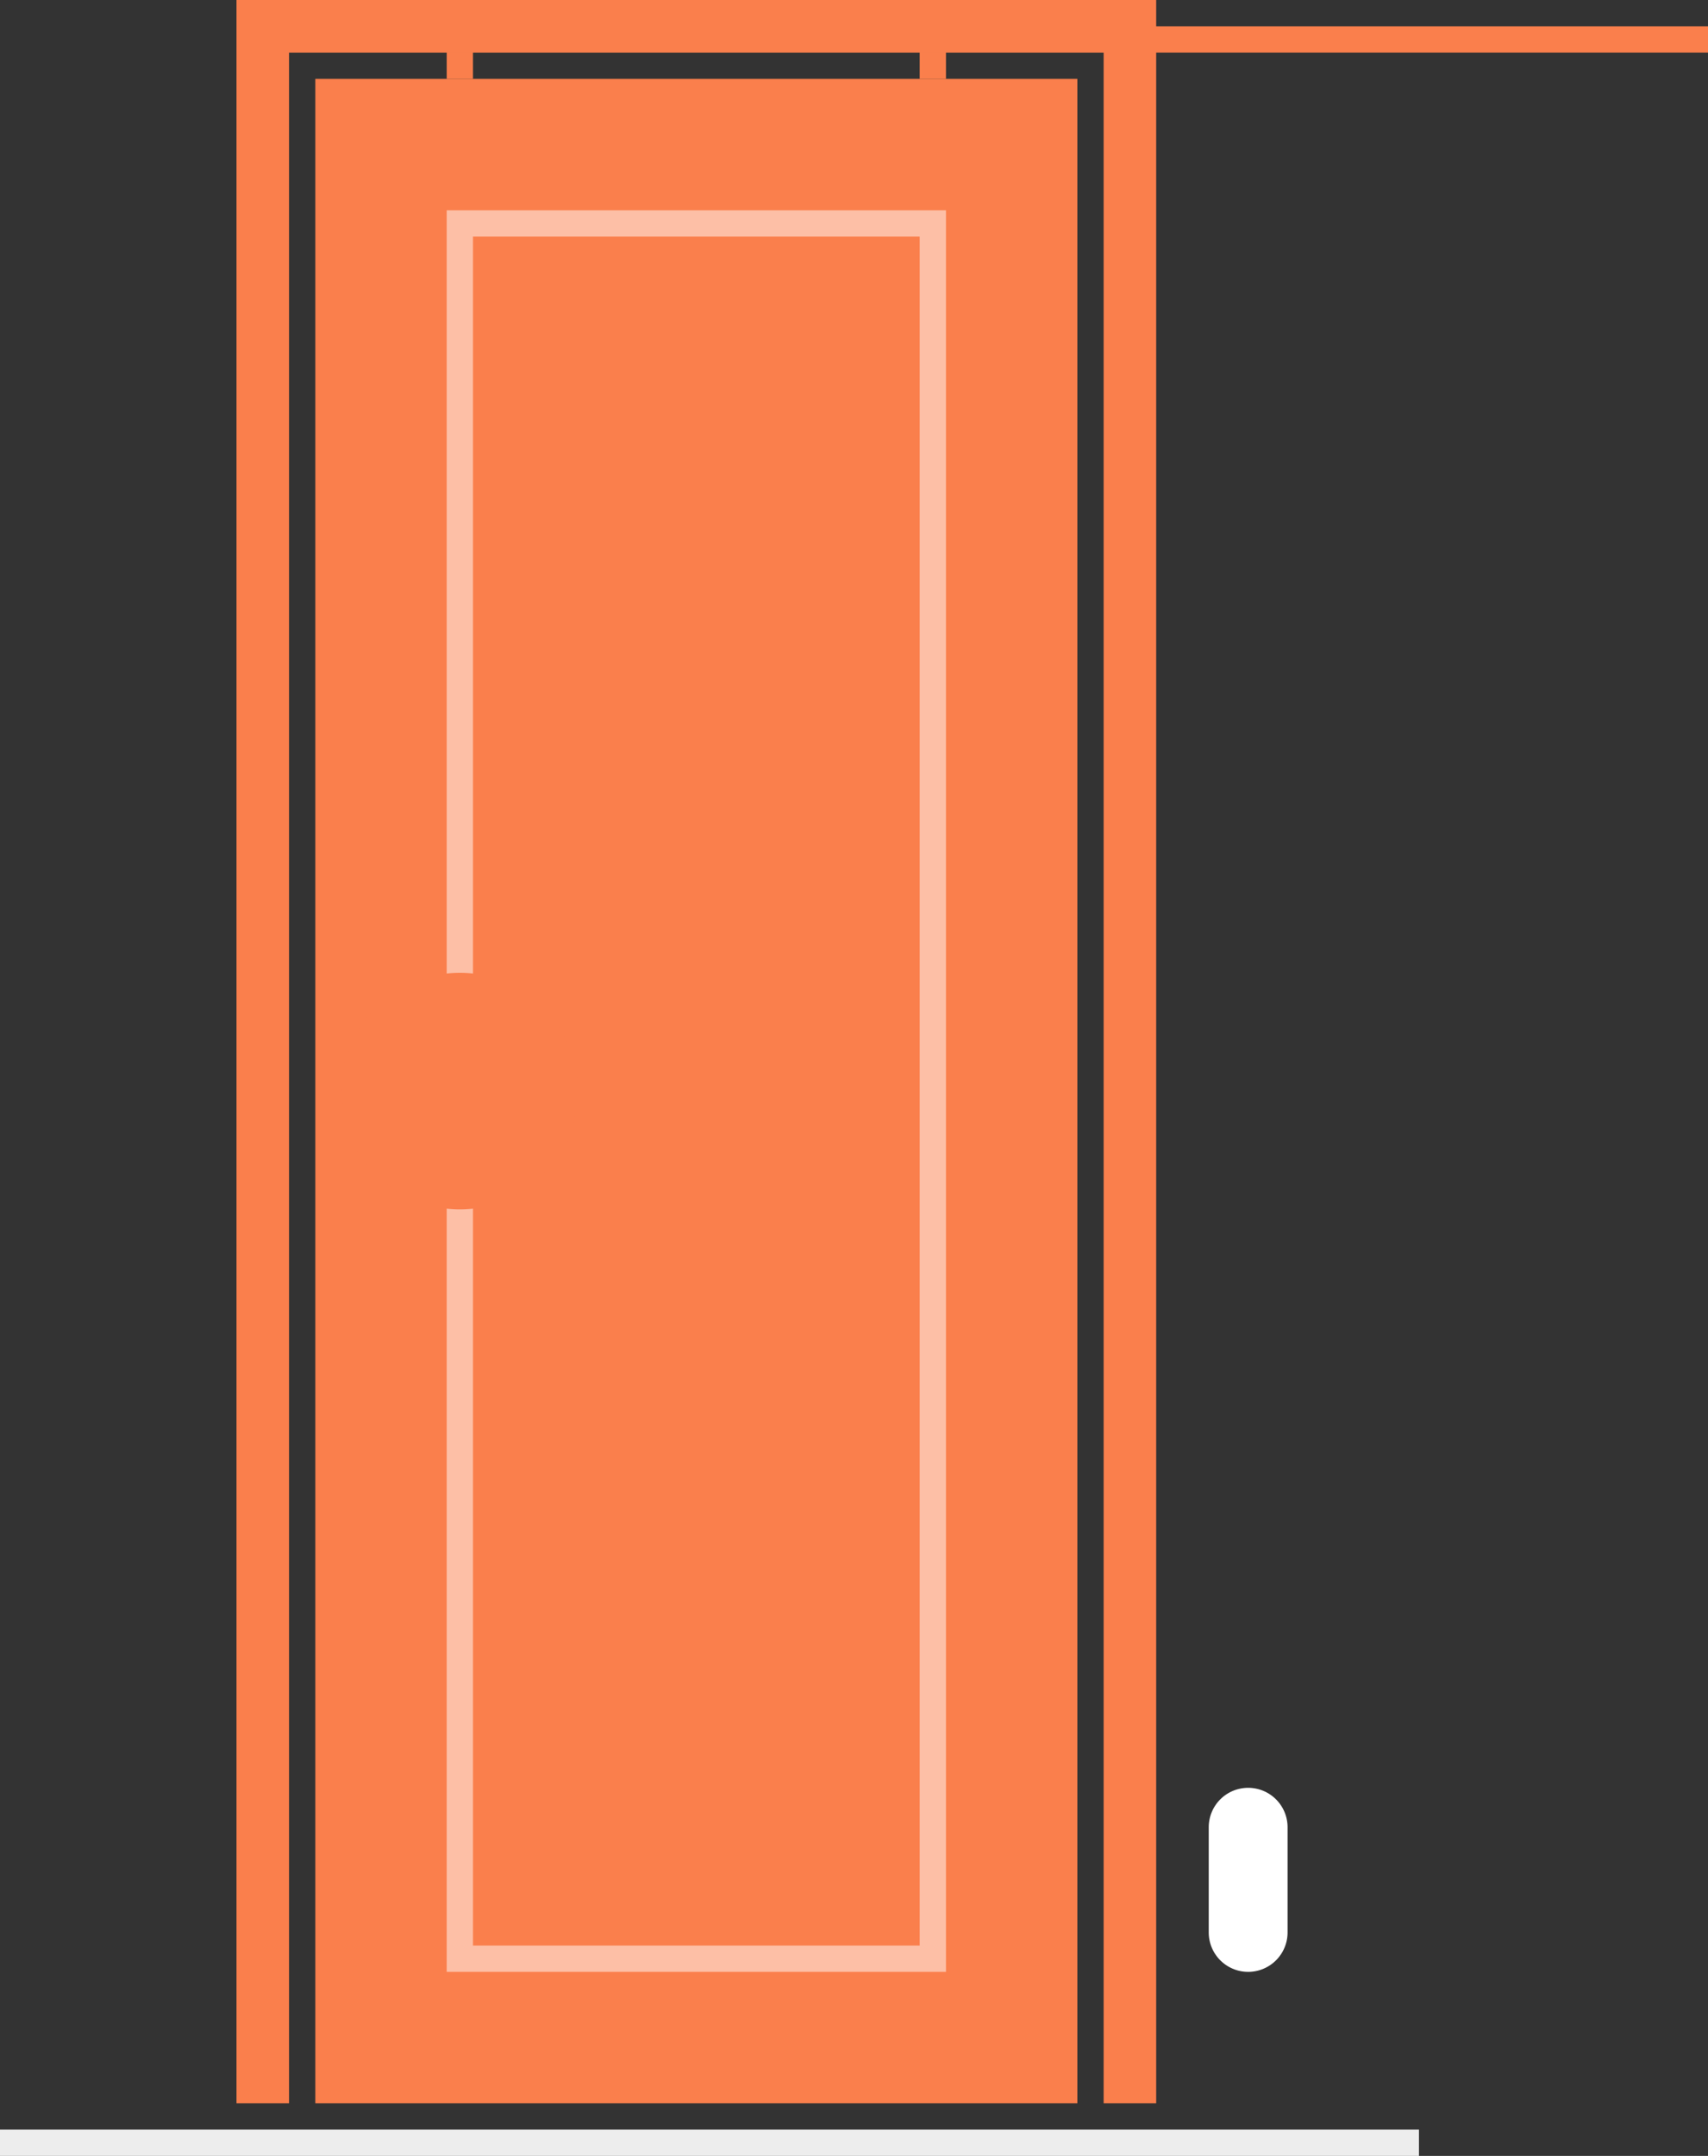 <svg xmlns="http://www.w3.org/2000/svg" xmlns:xlink="http://www.w3.org/1999/xlink" width="65" height="82" viewBox="0 0 65 82">
		<rect x="0" y="0" width="65" height="82" fill="#333333" stroke="none"/>
		<defs>
				<path id="by43a" d="M1294 1009v-67h19v67z" />
				<path id="by43b" d="M1276 1016v-1h54v1z" />
				<path id="by43c" d="M1287 1014v-79h33v79" />
				<path id="by43d" d="M1265 936v-1h54v1z" />
				<path id="by43e" d="M1289 1014v-77h29v77z" />
				<path id="by43g" d="M1308 975.5a4.5 4.5 0 1 1 9 0 4.5 4.5 0 0 1-9 0z" />
				<path id="by43h" d="M1309 975.5a1.5 1.5 0 0 1 1.5-1.5h4a1.5 1.5 0 1 1 0 3h-4a1.5 1.5 0 0 1-1.5-1.5z" />
				<path id="by43i" d="M1312 937v-1h1v1z" />
				<path id="by43j" d="M1294 937v-1h1v1z" />
				<clipPath id="by43f">
						<use fill="#fff" xlink:href="#by43a" />
				</clipPath>
		</defs>
		<g>
				<g transform="matrix(-1 0 0 1 1330 -934)">
						<g>
								<use fill="#ededed" xlink:href="#by43b" />
						</g>
						<g>
								<use fill="#fff" fill-opacity="0" stroke="#fa7f4c" stroke-miterlimit="50" stroke-width="2" xlink:href="#by43c" />
						</g>
						<g>
								<use fill="#fa7f4c" xlink:href="#by43d" />
						</g>
						<g>
								<g>
										<use fill="#fa7f4c" xlink:href="#by43e" />
								</g>
								<g opacity=".5">
										<use fill="#fff" fill-opacity="0" stroke="#fff" stroke-miterlimit="50" stroke-width="2" clip-path="url(&quot;#by43f&quot;)" xlink:href="#by43a" />
								</g>
								<g>
										<use fill="#fa7f4c" xlink:href="#by43g" />
								</g>
								<g transform="rotate(90 1282.5 975.5)">
										<use fill="#fff" xlink:href="#by43h" />
								</g>
								<g>
										<use fill="#fa7f4c" xlink:href="#by43i" />
								</g>
								<g>
										<use fill="#fa7f4c" xlink:href="#by43j" />
								</g>
						</g>
				</g>
		</g>
</svg>
